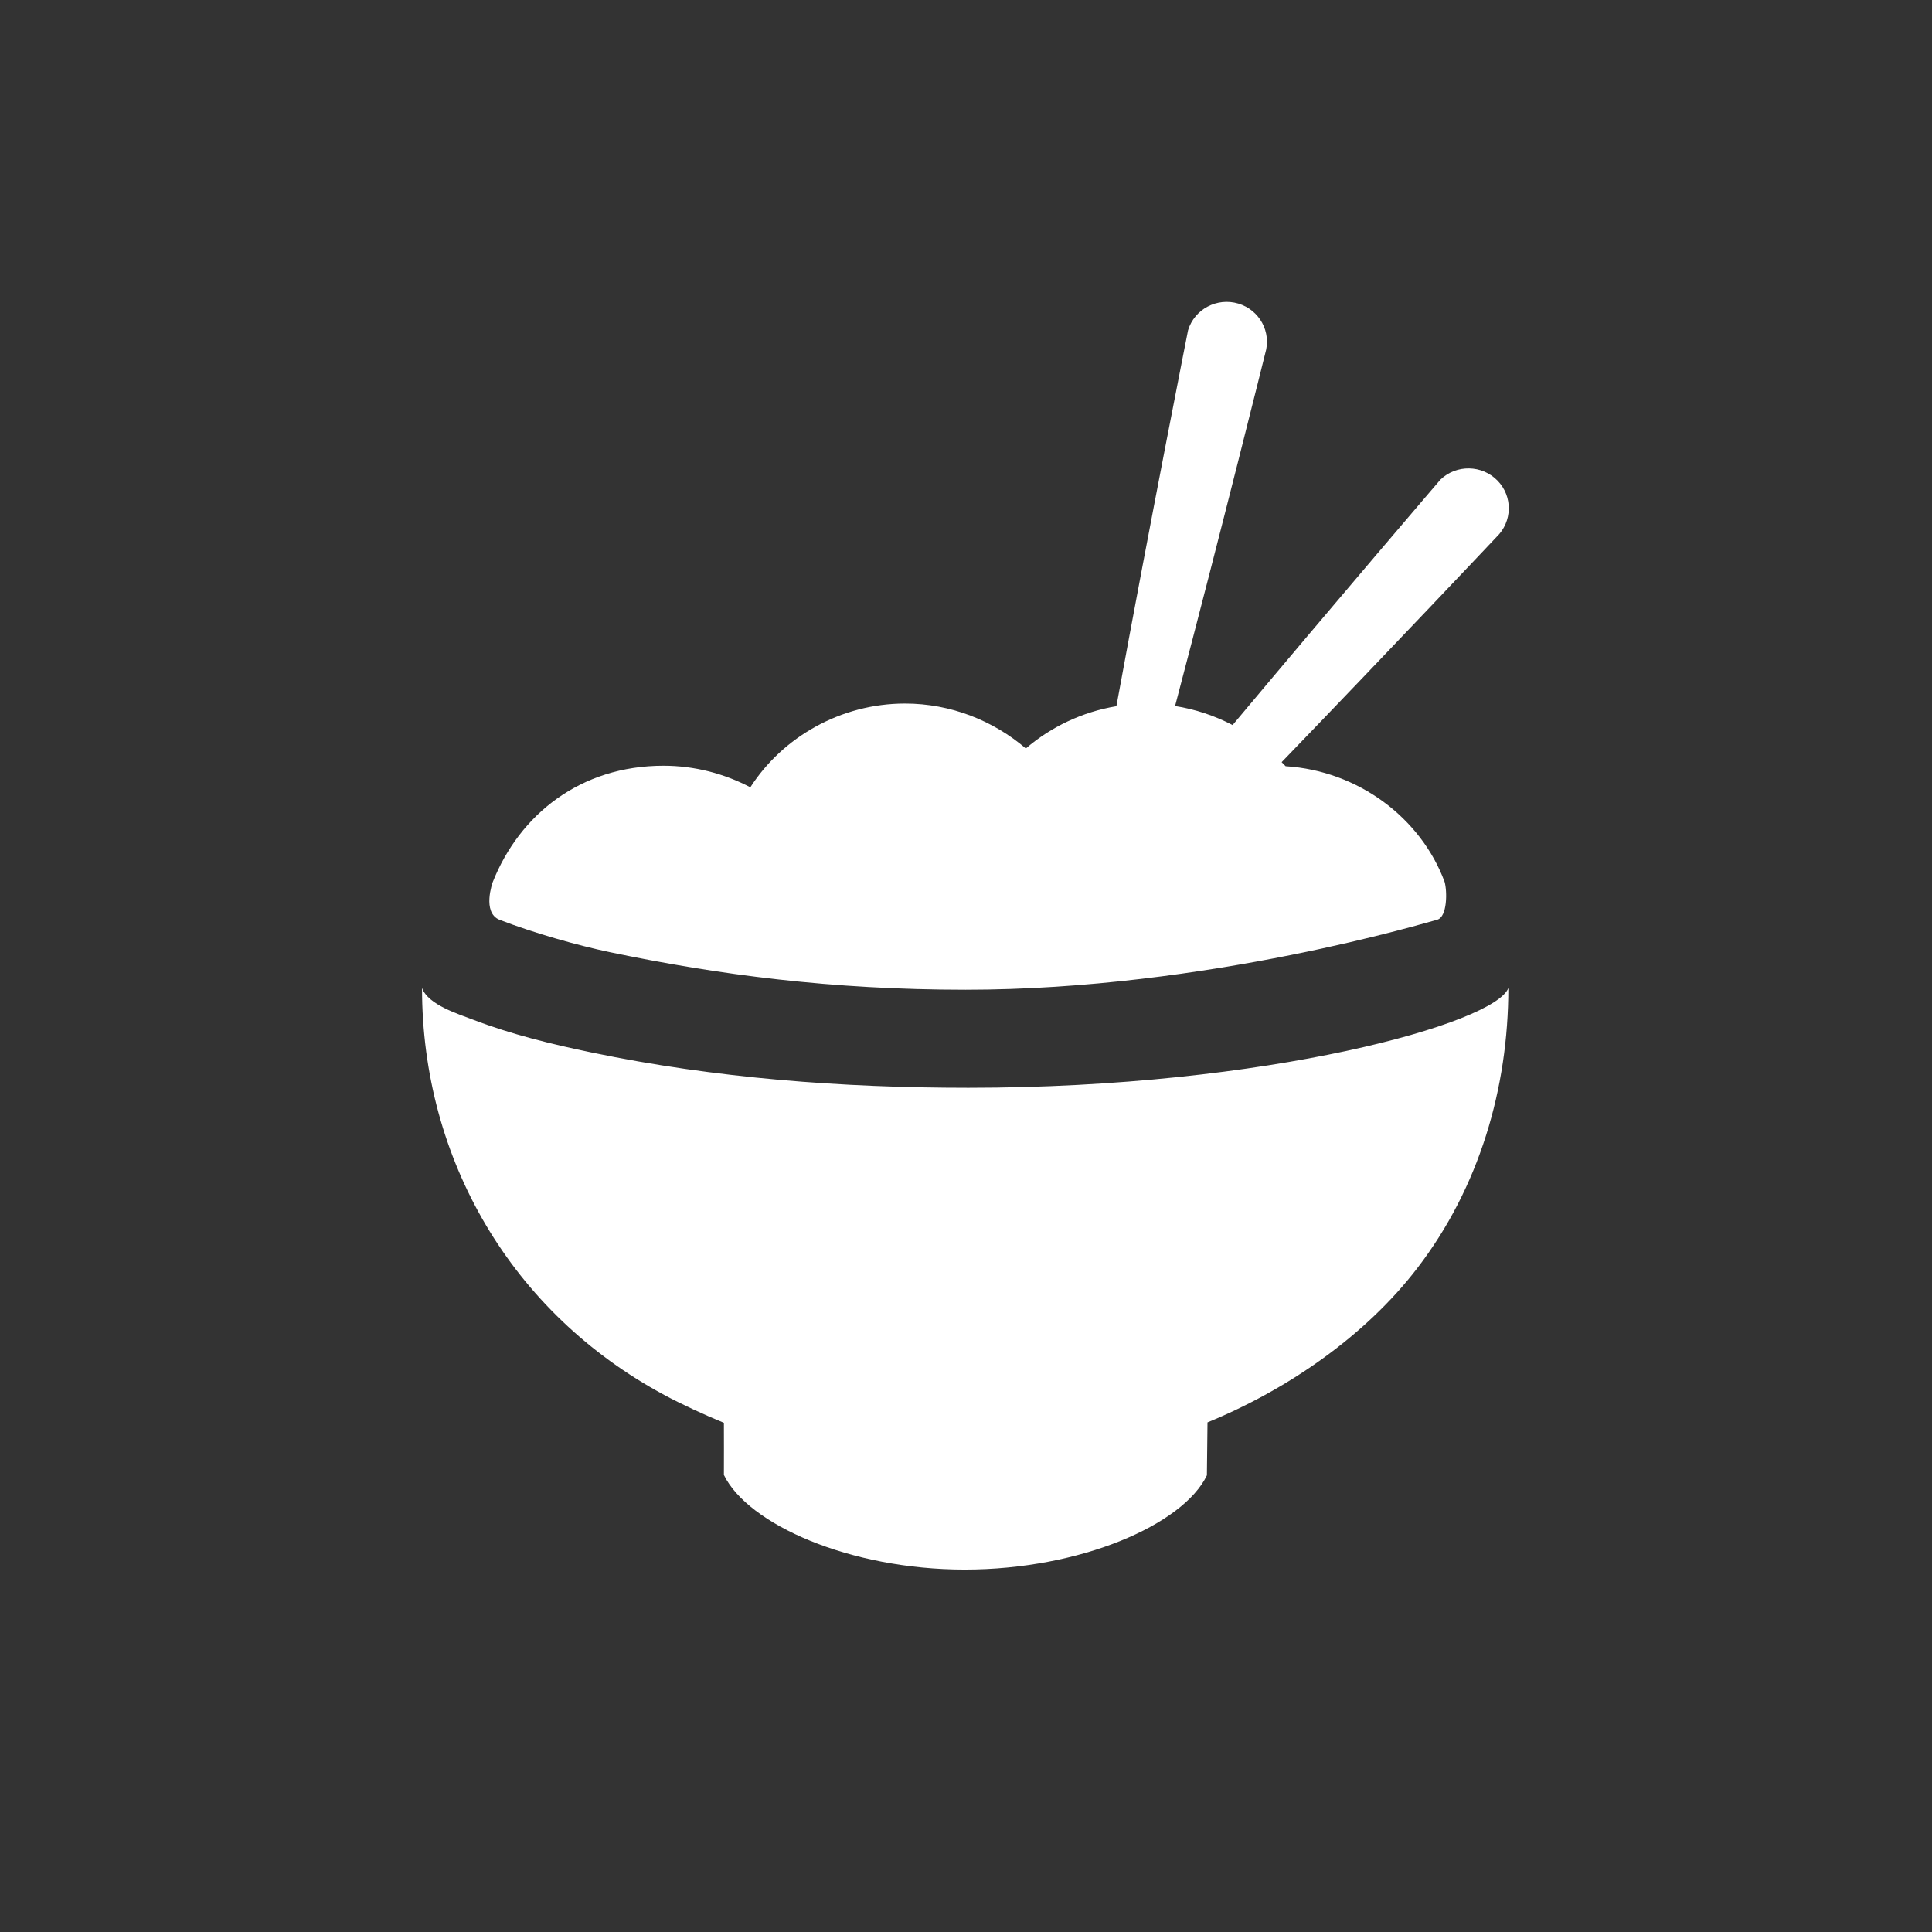 <?xml version="1.0" encoding="UTF-8"?>
<svg width="32px" height="32px" viewBox="0 0 32 32" version="1.1" xmlns="http://www.w3.org/2000/svg" xmlns:xlink="http://www.w3.org/1999/xlink">
    <rect x="0" y="0" width="32" height="32" fill="#333333" stroke="none"/>
    <!-- Generator: Sketch 43.2 (39069) - http://www.bohemiancoding.com/sketch -->
    <title>svg/ic_map_poi_079</title>
    <desc>Created with Sketch.</desc>
    <defs></defs>
    <g id="Assets-white-32x32" stroke="none" stroke-width="1" fill="none" fill-rule="evenodd">
        <g id="ic_map_poi_079" fill="#ffffff">
            <path d="M24.803,7.96 C24.547,7.698 24.124,7.69 23.859,7.943 C23.859,7.943 22.212,9.864 20.416,12.009 C20.122,11.856 19.8,11.747 19.462,11.694 L19.463,11.694 C20.24,8.743 20.956,5.853 20.956,5.853 C21.063,5.502 20.864,5.134 20.51,5.028 C20.157,4.923 19.785,5.12 19.678,5.47 C19.678,5.47 19.061,8.584 18.491,11.697 C17.925,11.791 17.407,12.04 16.991,12.397 C16.453,11.937 15.749,11.653 14.99,11.653 C13.923,11.653 12.961,12.211 12.428,13.04 C11.997,12.814 11.506,12.683 10.99,12.683 C9.615,12.683 8.605,13.491 8.161,14.611 C8.161,14.611 7.979,15.112 8.272,15.234 C8.86,15.46 9.568,15.659 10.107,15.772 C11.901,16.146 13.778,16.393 15.995,16.393 C20.007,16.393 23.72,15.25 23.803,15.234 C23.975,15.189 23.971,14.757 23.927,14.606 C23.533,13.546 22.497,12.767 21.294,12.691 C21.274,12.668 21.249,12.647 21.228,12.624 C23.119,10.663 24.786,8.895 24.786,8.895 C25.051,8.641 25.06,8.223 24.803,7.96" id="Fill-2"></path>
            <path d="M16.039,18.017 C13.95,18.017 11.848,17.859 9.802,17.433 C9.138,17.295 8.472,17.133 7.838,16.89 C7.595,16.796 7.091,16.644 6.99,16.364 C6.99,19.204 8.473,21.746 11.002,23.105 C11.292,23.261 11.682,23.441 11.99,23.566 C11.99,23.566 11.992,24.431 11.99,24.43 C12.386,25.244 14.068,25.997 15.979,25.997 C17.896,25.997 19.6,25.252 19.99,24.436 L20,23.559 C21.317,23.02 22.61,22.133 23.476,21.003 C24.499,19.671 24.983,18.026 24.983,16.364 C24.775,16.942 21.01,18.017 16.039,18.017" id="Fill-4"></path>
        </g>
    </g>
</svg>